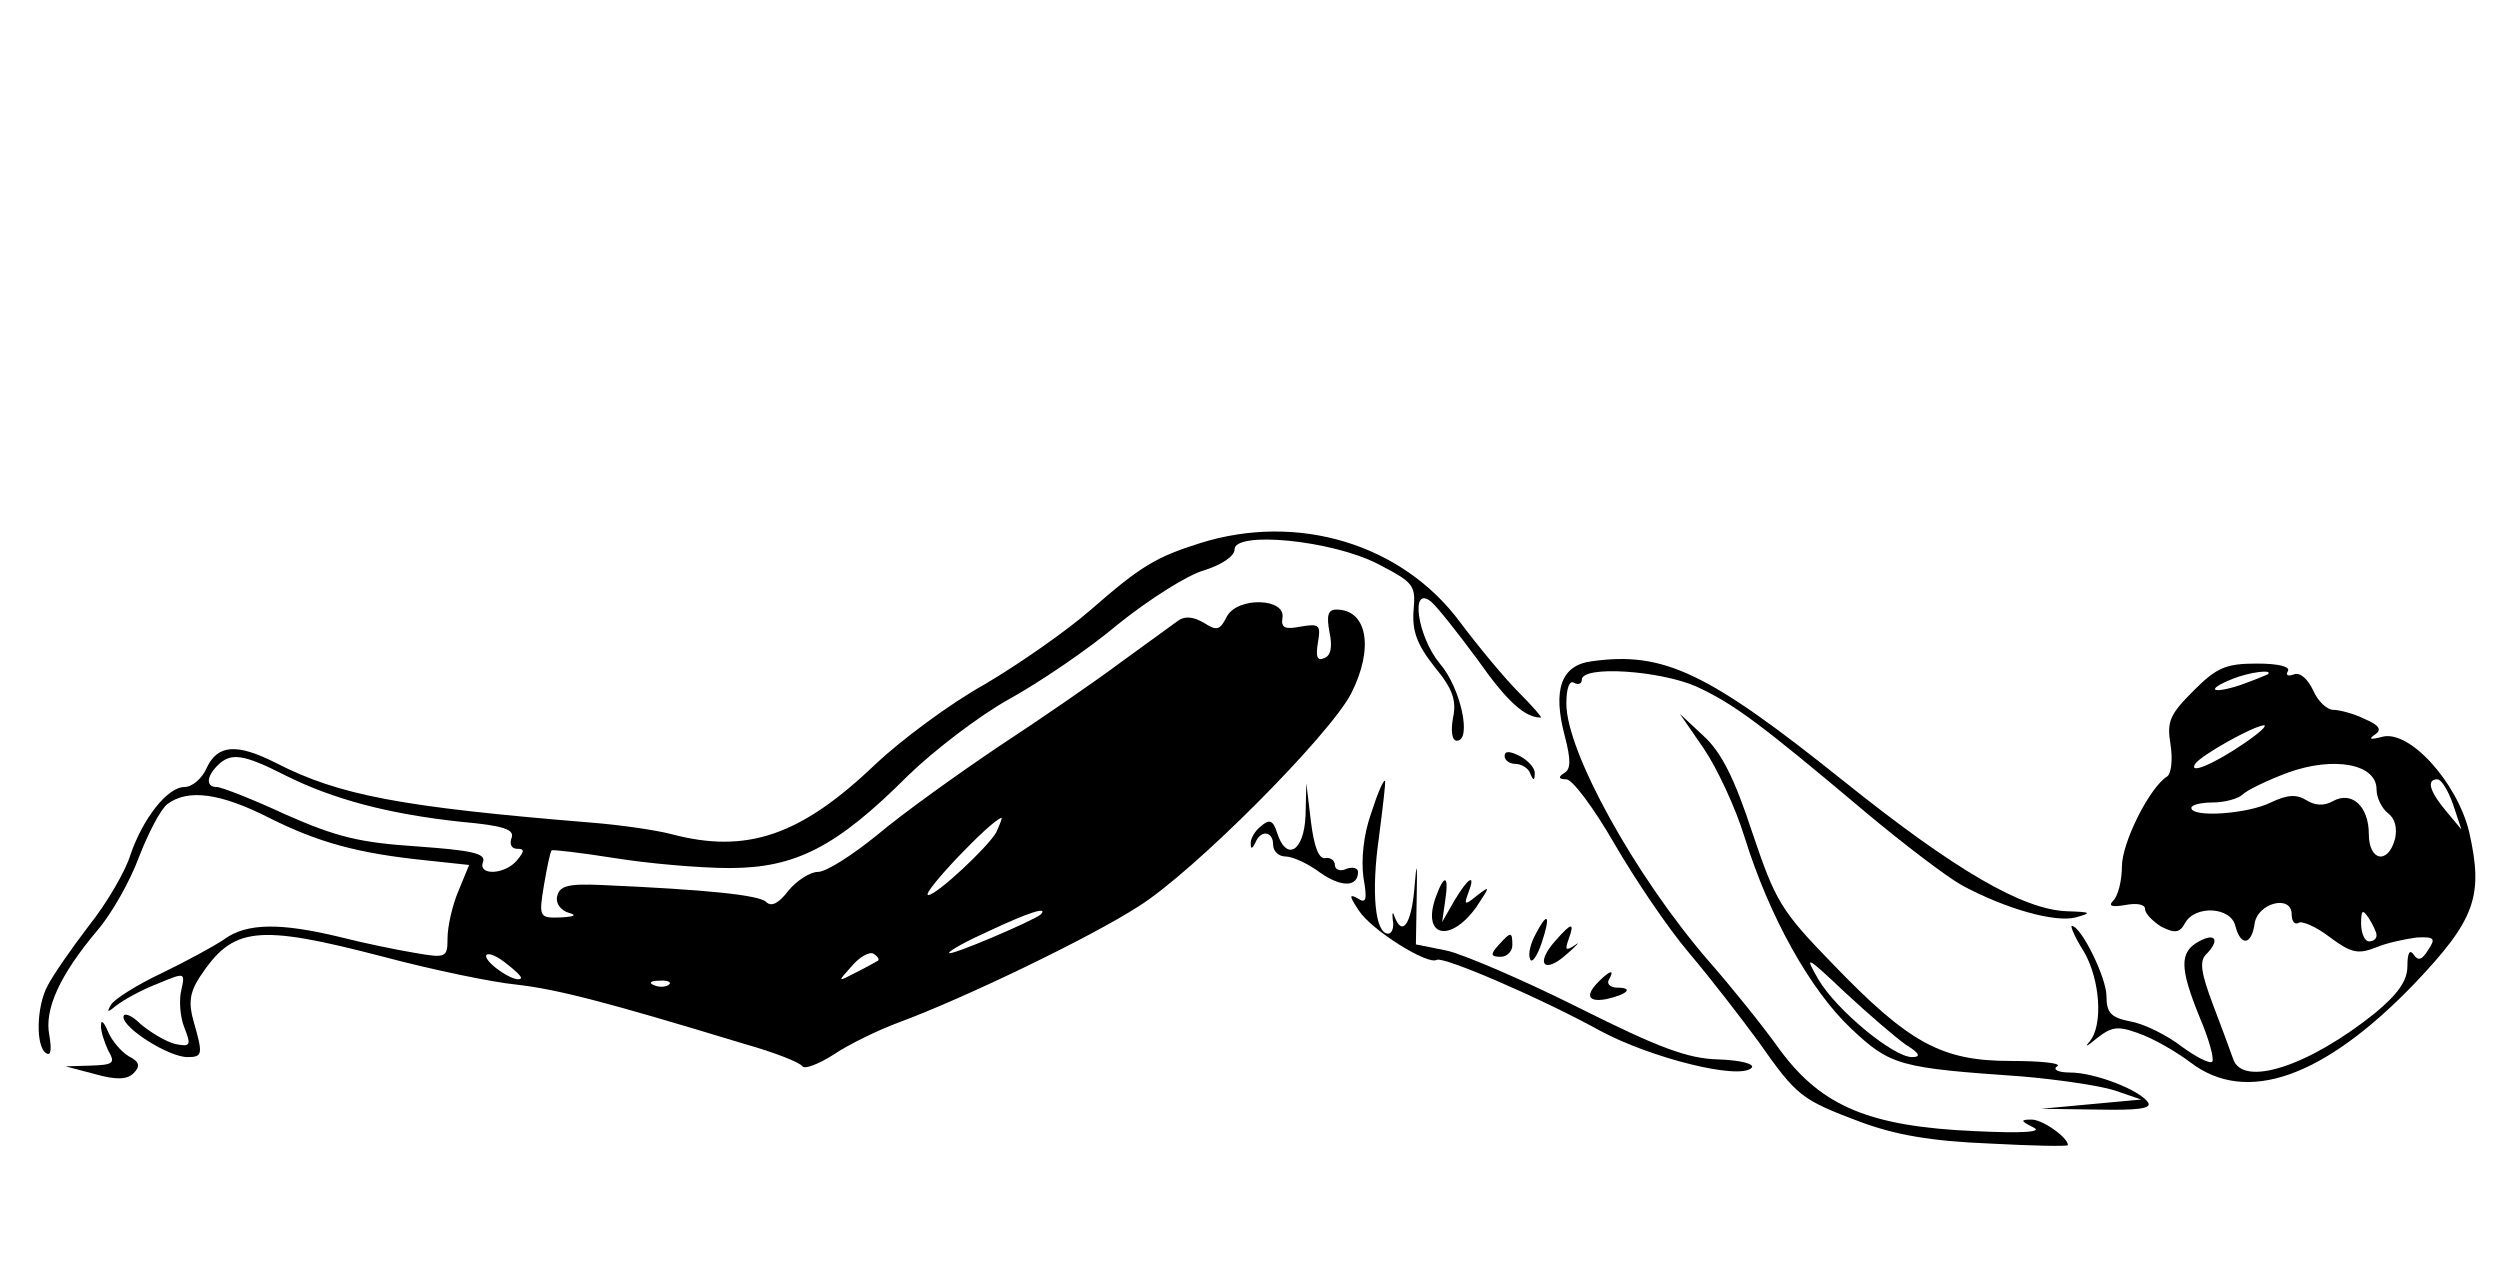<?xml version="1.0" standalone="no"?>
<!DOCTYPE svg PUBLIC "-//W3C//DTD SVG 20010904//EN"
 "http://www.w3.org/TR/2001/REC-SVG-20010904/DTD/svg10.dtd">
<svg version="1.0" xmlns="http://www.w3.org/2000/svg"
 width="324pt" height="165pt" viewBox="0 0 324 165"
 preserveAspectRatio="xMidYMid meet">
<g transform="translate(0,165) scale(0.1,-0.1)"
fill="#000000" stroke="none">
<path d="M1555 946 c-57 -18 -77 -30 -141 -86 -32 -28 -94 -71 -138 -97 -45
-25 -108 -72 -141 -103 -97 -93 -167 -117 -265 -91 -19 5 -66 12 -105 15 -244
20 -325 35 -407 77 -51 26 -76 24 -90 -6 -6 -14 -19 -25 -29 -25 -22 0 -54
-41 -70 -88 -6 -20 -30 -62 -54 -92 -23 -30 -47 -65 -53 -77 -15 -27 -16 -80
-2 -88 6 -4 7 5 4 23 -7 34 14 79 62 136 19 22 43 65 54 95 12 31 28 62 37 69
27 20 69 14 132 -18 64 -32 115 -46 203 -55 l56 -6 -14 -34 c-8 -19 -14 -46
-14 -61 0 -25 -2 -26 -42 -19 -24 4 -68 13 -99 21 -75 18 -119 18 -148 -3 -13
-9 -50 -29 -81 -44 -32 -15 -62 -34 -66 -41 -6 -10 -5 -11 7 -1 9 7 32 20 53
28 36 15 36 15 31 -8 -3 -12 -2 -34 4 -49 9 -23 8 -25 -12 -21 -12 3 -32 15
-45 26 -12 12 -22 15 -22 9 0 -15 59 -52 83 -52 20 0 20 4 8 46 -7 24 -5 38 8
58 43 65 73 69 238 26 64 -17 141 -33 172 -36 52 -6 112 -21 296 -77 39 -11
72 -24 75 -29 3 -4 21 3 40 15 19 13 58 32 85 42 84 31 248 110 310 150 71 44
248 222 276 276 30 59 21 109 -19 109 -11 0 -13 -8 -9 -29 4 -19 2 -31 -7 -34
-9 -4 -11 2 -8 20 4 23 2 25 -22 21 -20 -4 -26 -2 -24 11 5 26 -58 28 -72 2
-9 -18 -13 -19 -30 -8 -14 8 -25 9 -34 2 -8 -6 -40 -29 -73 -53 -32 -24 -103
-73 -158 -109 -55 -37 -126 -88 -158 -115 -32 -26 -66 -48 -77 -48 -10 0 -27
-11 -38 -24 -12 -16 -22 -22 -29 -15 -9 9 -76 16 -213 22 -44 2 -55 -1 -58
-15 -2 -9 5 -18 15 -21 11 -3 8 -5 -10 -6 -28 -1 -29 0 -22 42 4 23 8 43 10
45 1 1 37 -3 81 -10 43 -7 111 -13 149 -13 86 0 139 27 232 120 34 33 93 78
131 99 38 21 102 64 141 97 40 32 90 64 112 70 22 7 39 18 39 27 0 24 126 12
186 -19 46 -24 49 -27 46 -60 -2 -26 4 -44 27 -73 24 -29 29 -44 24 -67 -3
-17 -1 -29 5 -29 20 0 5 69 -22 100 -29 35 -39 103 -11 80 8 -7 35 -41 60 -75
38 -54 61 -75 82 -75 2 0 -11 15 -29 33 -18 18 -52 59 -76 91 -75 101 -210
142 -337 102z m-1185 -301 c62 -31 134 -50 227 -60 56 -5 70 -10 66 -21 -3 -8
0 -14 7 -14 10 0 10 -3 0 -15 -16 -19 -51 -20 -44 -2 4 11 -15 15 -85 20 -75
5 -104 12 -170 41 -43 20 -84 36 -90 36 -14 0 -14 13 1 28 17 17 33 15 88 -13z
m921 -74 c-11 -19 -77 -81 -88 -81 -11 0 82 98 95 100 1 0 -2 -8 -7 -19z m58
-106 c-9 -8 -119 -55 -119 -50 0 3 24 16 53 29 49 23 76 32 66 21z m-674 -83
c-6 -7 -45 19 -45 29 0 5 11 2 24 -8 13 -10 23 -19 21 -21z m463 23 c-2 -1
-14 -8 -28 -15 -25 -13 -25 -13 -6 8 10 12 23 19 28 16 5 -3 8 -7 6 -9z m-271
-31 c-3 -3 -12 -4 -19 -1 -8 3 -5 6 6 6 11 1 17 -2 13 -5z"/>
<path d="M2063 793 c-40 -5 -51 -37 -35 -97 8 -31 8 -43 -1 -48 -8 -5 -7 -8 3
-8 8 0 36 -38 62 -83 26 -45 69 -109 97 -142 28 -33 68 -85 90 -115 50 -71 55
-75 132 -104 46 -17 92 -25 167 -28 56 -3 102 -4 102 -2 0 10 -34 34 -48 33
-14 0 -13 -2 3 -10 13 -6 -11 -8 -75 -5 -137 6 -199 32 -253 105 -22 31 -64
83 -93 116 -95 110 -184 271 -184 333 0 20 4 31 10 27 6 -3 10 -1 10 4 0 19
102 12 149 -9 47 -22 78 -44 218 -162 50 -42 107 -85 125 -95 57 -31 122 -49
148 -42 22 6 20 7 -11 8 -57 2 -144 52 -290 169 -176 141 -233 168 -326 155z"/>
<path d="M2843 755 c-31 -31 -35 -40 -30 -70 3 -19 1 -37 -4 -41 -23 -14 -59
-86 -59 -117 0 -18 -5 -38 -11 -44 -7 -7 -3 -9 15 -6 15 3 26 1 26 -5 0 -6 10
-16 21 -23 18 -9 24 -8 31 5 13 23 59 21 65 -4 7 -27 21 -25 25 3 4 27 48 38
48 12 0 -9 4 -14 9 -11 4 3 23 -5 41 -19 27 -20 36 -22 59 -13 14 6 38 11 53
13 23 1 25 -1 15 -16 -8 -13 -13 -15 -19 -6 -5 7 -8 2 -8 -15 0 -19 -12 -36
-42 -61 -86 -69 -172 -97 -184 -59 -3 9 -15 41 -26 70 -15 40 -18 56 -9 65 18
18 13 29 -9 17 -26 -14 -25 -35 1 -99 12 -28 19 -54 16 -57 -3 -3 -21 6 -40
20 -18 14 -48 29 -65 32 -26 5 -32 11 -32 33 0 24 -33 91 -45 91 -2 0 4 -15
15 -32 22 -37 26 -97 8 -118 -7 -8 -3 -6 9 4 19 15 27 17 54 7 18 -6 48 -23
68 -38 72 -55 172 -20 289 101 80 84 91 114 72 198 -16 65 -78 133 -113 123
-15 -4 -18 -3 -9 3 9 6 6 12 -13 20 -14 7 -33 12 -41 12 -8 0 -20 11 -26 25
-7 15 -17 24 -25 21 -8 -3 -11 -1 -8 4 4 6 -12 10 -40 10 -40 0 -52 -5 -82
-35z m96 21 c-2 -1 -19 -8 -36 -14 -37 -12 -45 -6 -10 8 22 9 54 13 46 6z
m-30 -89 c-41 -28 -73 -41 -64 -27 7 11 75 49 89 50 5 0 -6 -10 -25 -23z m171
-60 c0 -11 7 -25 15 -31 9 -7 12 -19 9 -33 -9 -34 -34 -29 -34 6 0 36 -22 56
-46 43 -12 -7 -24 -6 -35 1 -13 8 -25 7 -46 -3 -30 -15 -103 -20 -103 -7 0 4
13 7 28 7 15 0 33 5 38 10 6 6 33 19 60 29 59 21 114 11 114 -22z m99 -19 l11
-33 -20 24 c-21 25 -26 41 -11 41 5 0 14 -15 20 -32z m-99 -170 c0 -5 -4 -8
-10 -8 -5 0 -10 10 -10 23 0 18 2 19 10 7 5 -8 10 -18 10 -22z"/>
<path d="M2208 680 c17 -25 41 -76 53 -115 32 -103 85 -198 138 -248 51 -48
62 -51 221 -62 47 -4 101 -12 120 -18 l35 -12 -65 -6 -65 -6 73 -1 c51 -1 71
1 66 9 -10 16 -69 39 -101 39 -16 0 -23 4 -17 8 7 4 -20 7 -60 7 -90 0 -132
23 -232 127 -66 68 -73 80 -103 169 -23 70 -40 104 -63 125 l-31 29 31 -45z
m262 -384 c18 -11 20 -16 8 -16 -24 0 -97 60 -121 100 -19 33 -17 32 34 -16
30 -28 65 -58 79 -68z"/>
<path d="M1950 670 c0 -5 6 -10 14 -10 8 0 17 -6 19 -12 4 -10 6 -10 6 -1 1 7
-8 17 -19 23 -14 7 -20 7 -20 0z"/>
<path d="M1777 596 c-10 -28 -13 -60 -10 -83 5 -29 4 -35 -8 -27 -11 6 -10 2
2 -16 16 -25 89 -71 101 -64 8 5 134 -49 212 -92 65 -35 180 -64 196 -48 5 5
-14 10 -43 11 -40 1 -77 15 -181 67 -72 36 -149 69 -171 74 l-40 8 1 59 c1 49
0 51 -3 13 -4 -46 -16 -63 -26 -35 -2 6 -3 4 -2 -5 2 -10 -1 -18 -6 -18 -17 0
-22 54 -12 124 5 39 9 72 8 74 -2 2 -10 -17 -18 -42z"/>
<path d="M1692 593 c-2 -47 -25 -60 -37 -22 -5 16 -10 18 -21 8 -8 -6 -14 -17
-13 -23 0 -7 2 -6 6 2 7 17 23 15 23 -3 0 -8 7 -15 16 -15 9 0 29 -9 45 -21
27 -19 49 -19 49 1 0 5 -7 7 -15 4 -8 -4 -15 -1 -15 5 0 6 -6 10 -12 9 -9 -2
-15 15 -19 47 l-6 50 -1 -42z"/>
<path d="M1861 488 c-19 -52 18 -61 52 -14 18 27 19 29 2 16 -17 -14 -18 -13
-12 3 10 26 0 20 -18 -10 l-16 -28 4 28 c5 33 -1 35 -12 5z"/>
<path d="M1990 439 c-6 -11 -10 -25 -7 -32 2 -6 9 3 15 21 12 36 8 42 -8 11z"/>
<path d="M2016 431 c-27 -30 -15 -44 14 -18 14 12 19 18 11 12 -12 -8 -13 -6
-8 8 8 22 4 22 -17 -2z"/>
<path d="M1942 425 c-11 -12 -10 -15 3 -15 8 0 15 7 15 15 0 18 -2 18 -18 0z"/>
<path d="M2072 378 c-18 -18 -14 -27 9 -23 28 6 37 15 15 15 -9 0 -14 5 -11
10 8 14 2 13 -13 -2z"/>
<path d="M131 322 c-1 -7 4 -22 9 -33 10 -17 7 -19 -22 -20 l-33 -1 38 -10
c28 -8 42 -7 50 1 9 9 8 15 -6 22 -10 6 -22 20 -27 32 -5 12 -9 16 -9 9z"/>
</g>
</svg>
